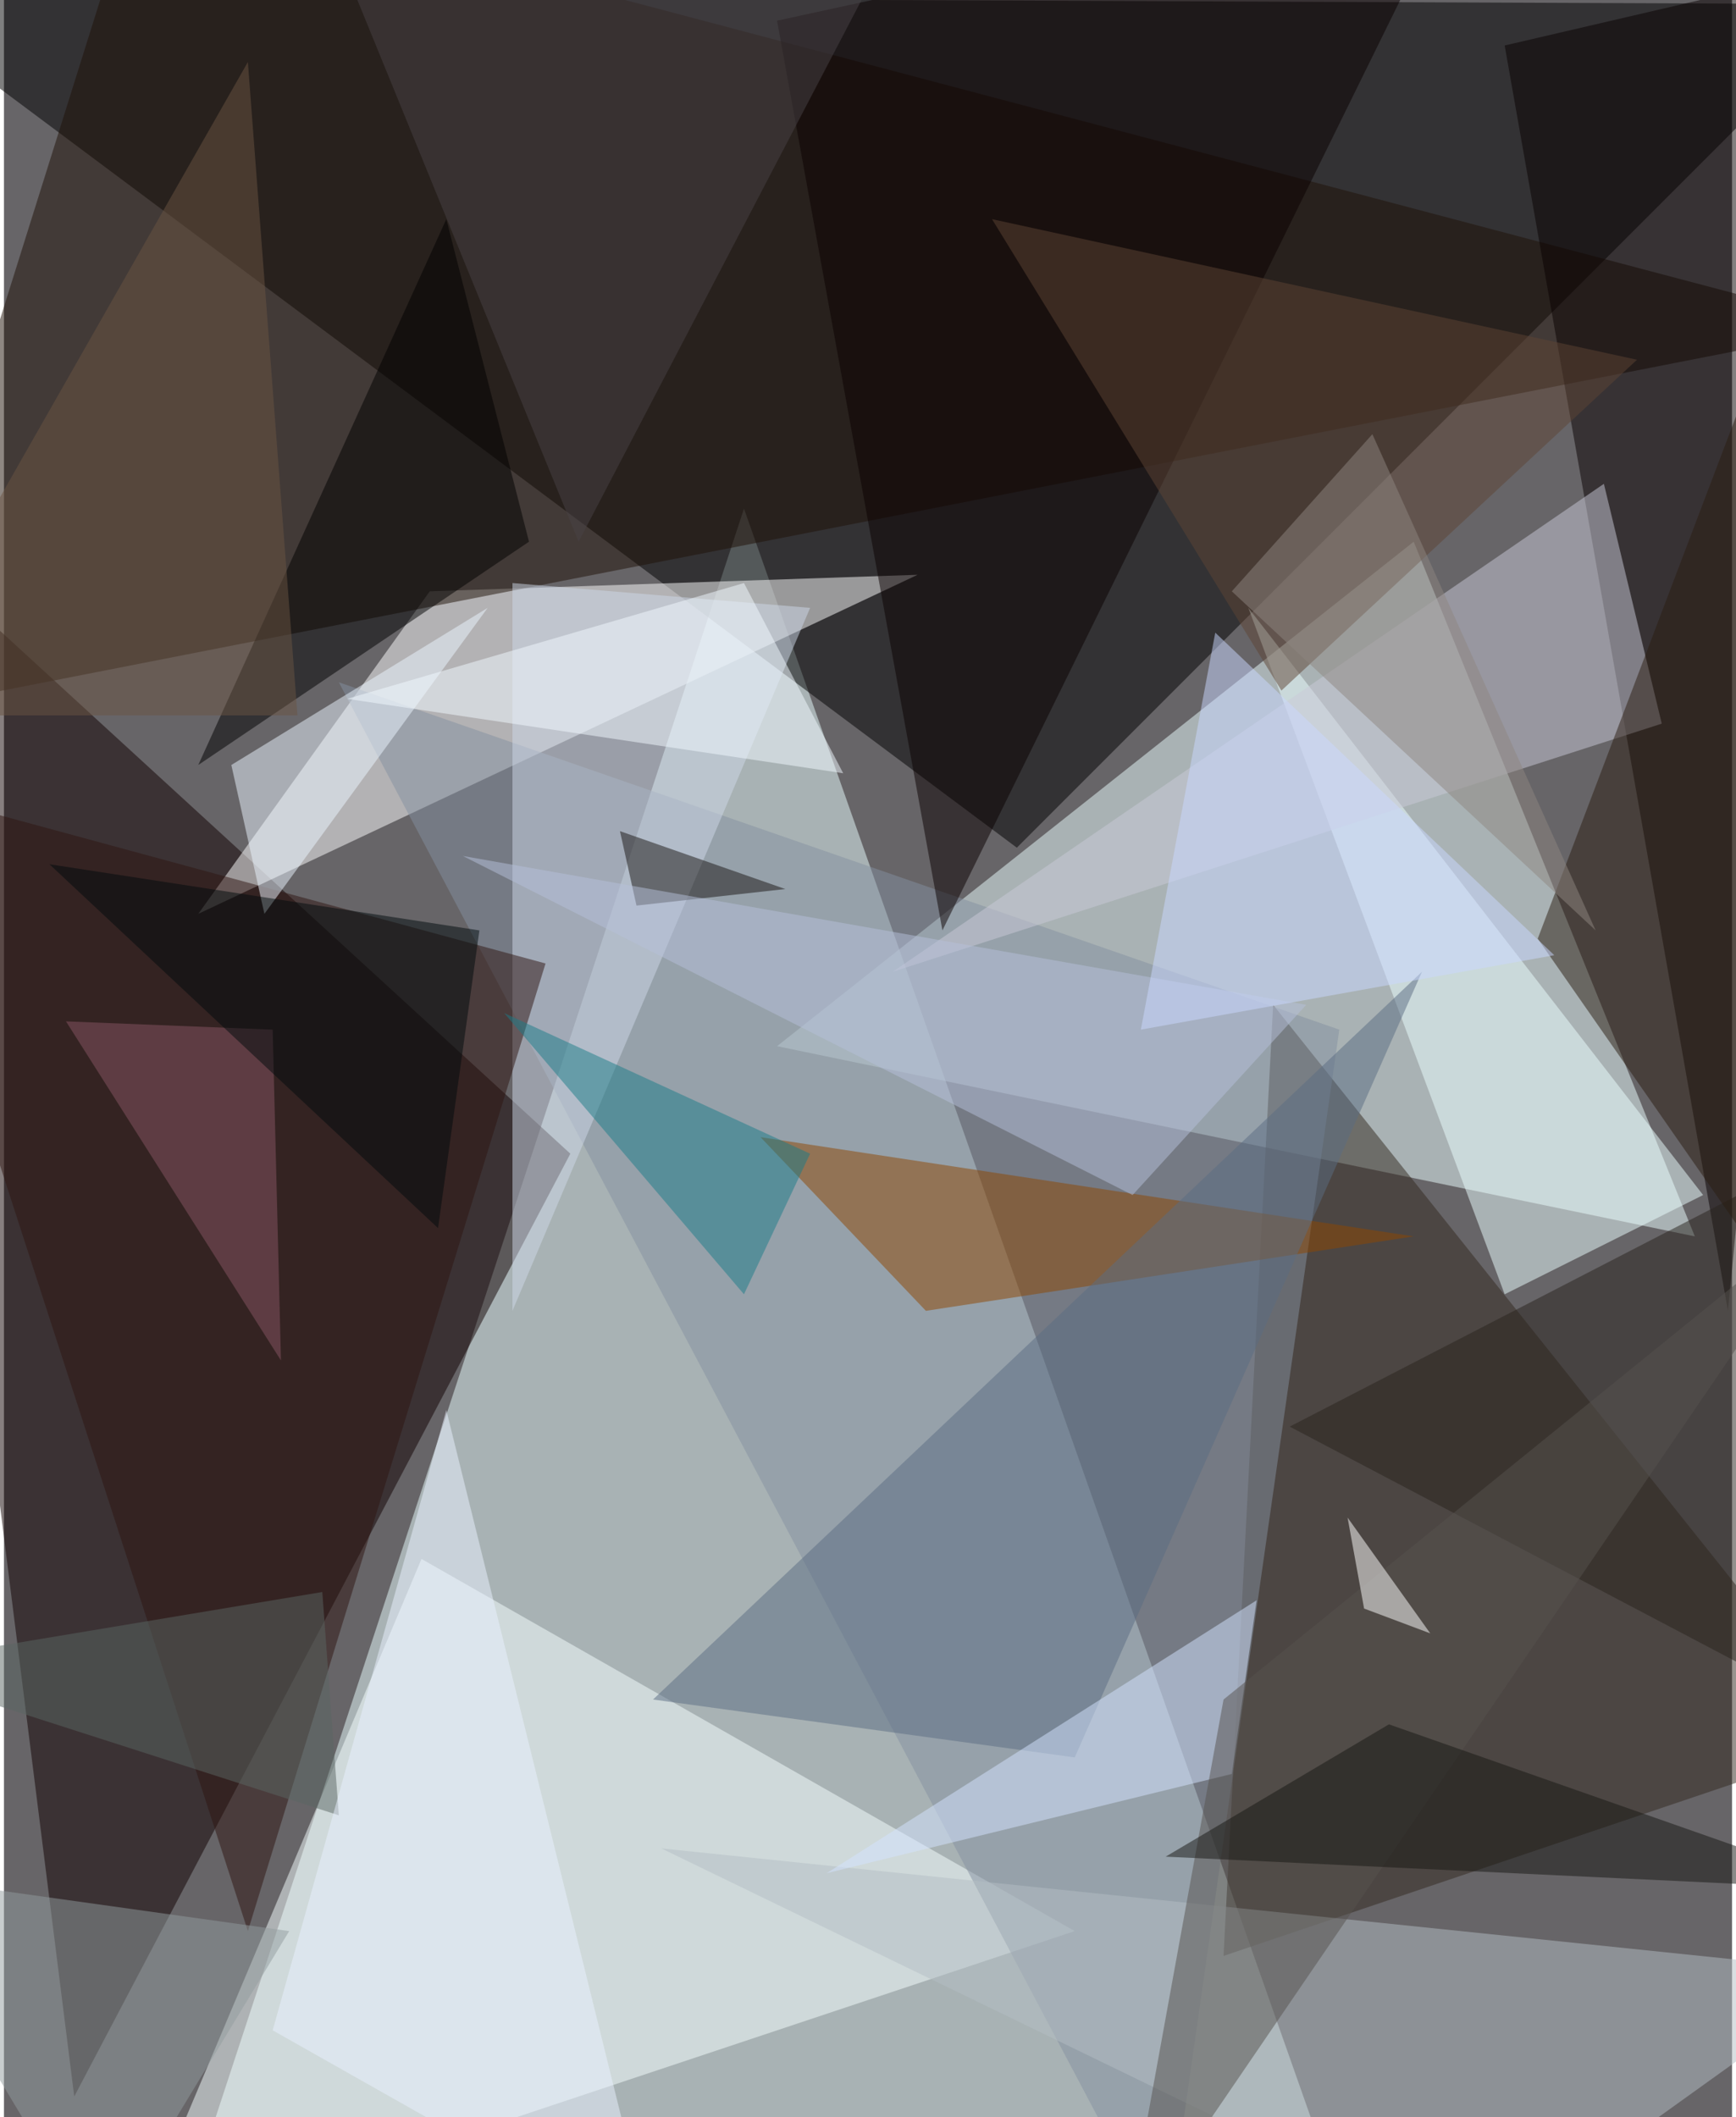 <svg xmlns="http://www.w3.org/2000/svg" width="228" height="278" viewBox="0 0 836 1024"><path fill="#676568" d="M0 0h836v1024H0z"/><g fill-opacity=".502"><path fill="#e9feff" d="M358 246l296 840-568-12z"/><path d="M490 410L-62-2l960 4z"/><path fill="#ebffff" d="M374 506l444 92-136-336z"/><path fill="#100" d="M274 558L-62 250l96 764z"/><path fill="#fff" d="M442 278L94 442l112-156z"/><path fill="#1f1006" d="M66-62L-62 346l960-188z"/><path fill="#f5feff" d="M62 1086l140-332 316 180z"/><path fill="#090000" d="M834 634L726 22l172-40z"/><path fill="#32281f" d="M898 842L590 946l24-460z"/><path fill="#848f9f" d="M562 1086L162 330l484 168z"/><path fill="#b3bdc4" d="M714 1086l184-132-580-60z"/><path fill="#ebffff" d="M726 626l96-48-220-284z"/><path fill="#0a0000" d="M374 10l80 440L706-62z"/><path fill="#cdd7e8" d="M246 634V282l144 12z"/><path fill="#2e1410" d="M262 466L118 934-62 378z"/><path fill="#c9cad7" d="M802 350L430 470l344-236z"/><path fill="#8e4600" d="M682 598l-236 36-80-84z"/><path fill="#ebf6ff" d="M126 442l-16-72 124-76z"/><path fill="#29221c" d="M870 562l-20 248-228-120z"/><path fill="#5a6c82" d="M518 850l-204-28 372-352z"/><path fill="#2b1c11" d="M898 678l-36-540-120 316z"/><path d="M254 262l-40-156L94 370z"/><path fill="#d3e3ff" d="M594 858l-196 48 208-132z"/><path fill="#5f4535" d="M478 106l312 68-172 160z"/><path fill="#56524e" d="M590 822l-48 264 344-504z"/><path fill="#929b9d" d="M-62 906l200 28-92 152z"/><path fill="#181513" d="M378 430l-72 8-8-36z"/><path fill="#494347" d="M278 262L162-22 418-6z"/><path fill="#875664" d="M134 658L30 494l100 4z"/><path fill="#1a7d88" d="M390 558l-148-68 116 136z"/><path fill="#5b6763" d="M-62 806l224 72-8-108z"/><path fill="#171612" d="M898 914l-336-16 108-64z"/><path fill="#b6c0d9" d="M222 414l408 72-84 92z"/><path fill="#6b5443" d="M142 346H-62L118 30z"/><path fill="#f1faff" d="M358 282l-192 56 240 36z"/><path fill="#cad8fe" d="M750 462L586 306l-36 192z"/><path fill="#fff" d="M650 734l40 56-32-12z"/><path fill="#8e857f" d="M662 210l108 240-176-164z"/><path fill="#eaf2ff" d="M314 1086L214 682l-84 300z"/><path fill="#000a0c" d="M22 418l188 176 20-144z"/></g></svg>